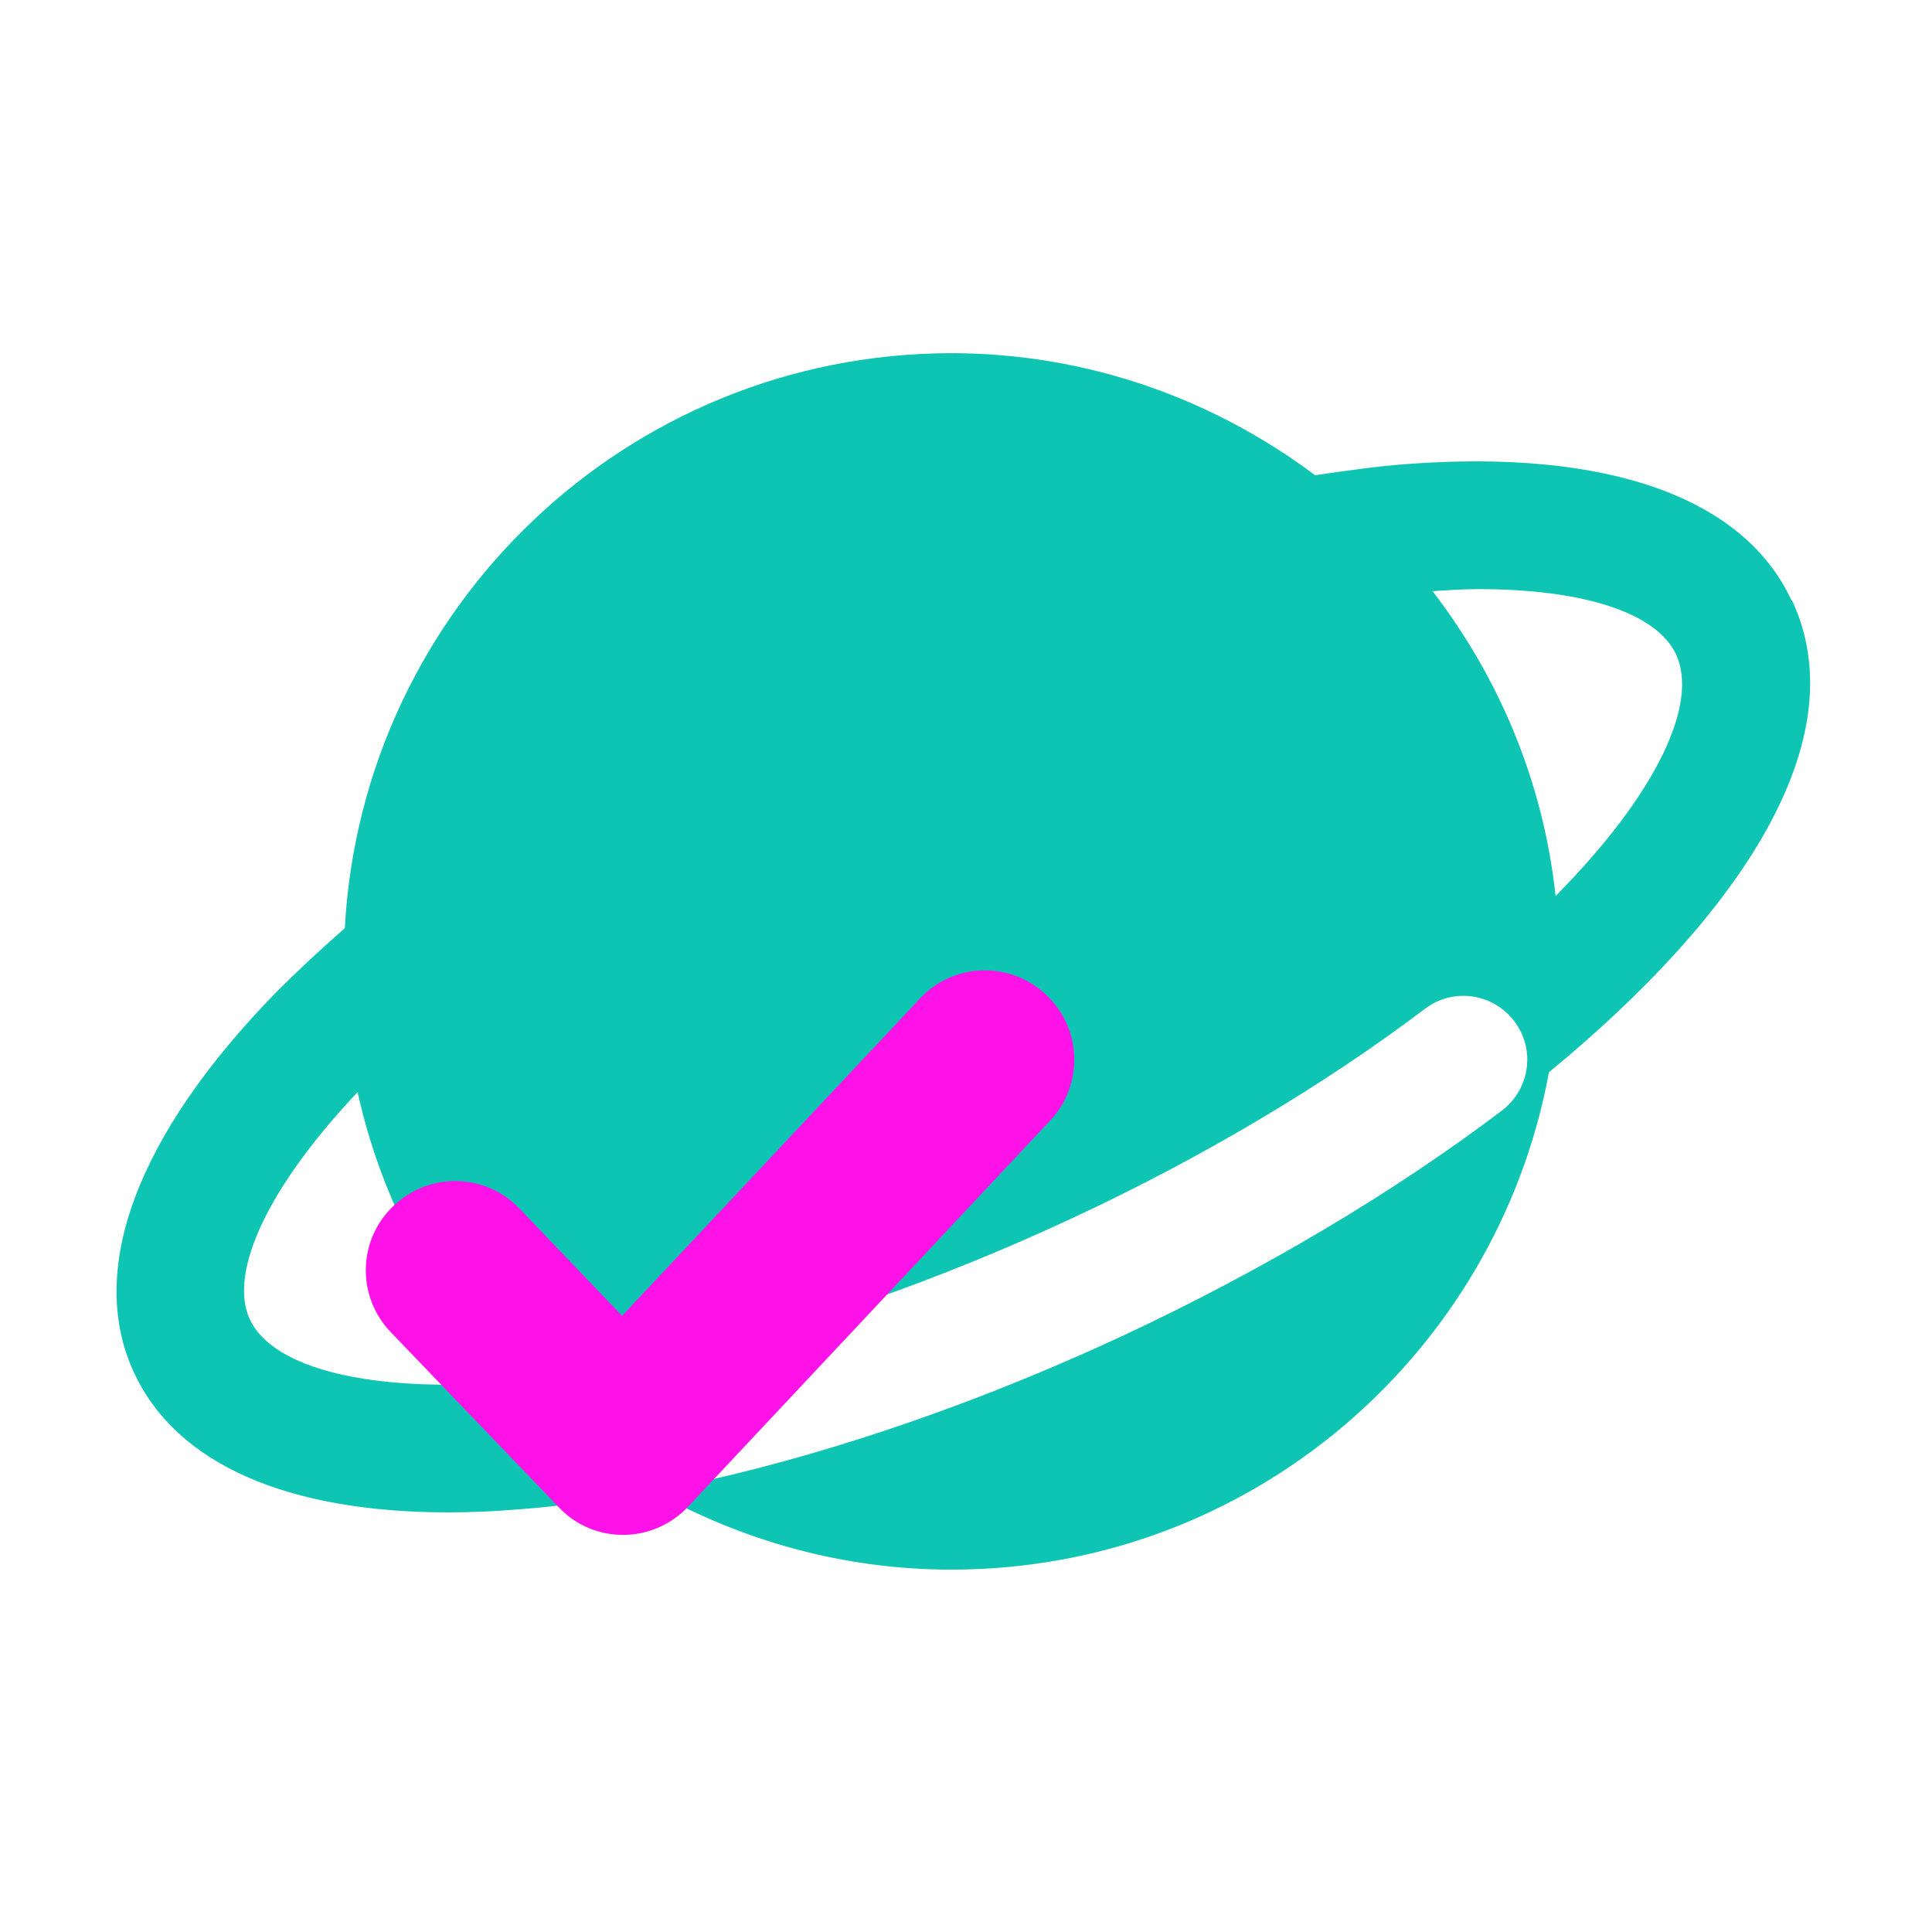 <svg width="42" height="42" viewBox="0 0 42 42" fill="none" xmlns="http://www.w3.org/2000/svg">
<path d="M38.946 13.051C37.903 10.809 34.939 9.765 30.598 10.087C29.954 10.132 29.277 10.232 28.589 10.331C26.379 8.677 23.648 7.678 20.673 7.678C13.624 7.689 7.873 13.218 7.496 20.178C6.974 20.634 6.475 21.1 6.02 21.555C2.978 24.663 1.868 27.616 2.922 29.859C3.844 31.824 6.242 32.878 9.75 32.878C10.238 32.878 10.749 32.856 11.271 32.812C12.203 32.745 13.191 32.601 14.201 32.412C16.122 33.489 18.32 34.122 20.684 34.122C27.157 34.122 32.541 29.459 33.673 23.309C37.847 19.879 40.367 16.071 38.957 13.051H38.946ZM11.049 30.047C8.084 30.281 5.931 29.759 5.431 28.682C4.954 27.649 5.853 25.773 7.774 23.742C8.306 26.151 9.494 28.316 11.137 30.036C11.104 30.036 11.082 30.036 11.049 30.036V30.047ZM32.652 24.142C30.309 25.918 27.467 27.605 24.459 29.015C21.417 30.436 18.287 31.524 15.4 32.179C15.3 32.201 15.189 32.212 15.089 32.212C14.457 32.212 13.879 31.779 13.735 31.124C13.569 30.381 14.035 29.637 14.778 29.47C17.476 28.86 20.418 27.827 23.282 26.495C26.124 25.174 28.788 23.587 30.975 21.932C31.586 21.466 32.452 21.588 32.918 22.199C33.384 22.809 33.262 23.675 32.652 24.142ZM33.817 19.479C33.551 16.992 32.585 14.728 31.142 12.851C31.486 12.829 31.83 12.807 32.141 12.807C34.417 12.807 36.015 13.318 36.437 14.228C36.926 15.283 36.038 17.236 33.817 19.479Z" fill="#0EC4B2"/>
<path d="M13.546 33.367C13.013 33.367 12.514 33.156 12.148 32.767L8.495 28.96C7.751 28.183 7.774 26.961 8.551 26.218C9.328 25.474 10.549 25.496 11.293 26.273L13.524 28.604L19.996 21.71C20.729 20.922 21.961 20.889 22.738 21.622C23.526 22.354 23.56 23.587 22.827 24.364L14.956 32.756C14.59 33.145 14.079 33.367 13.546 33.367Z" fill="#FF12E7"/>
</svg>
